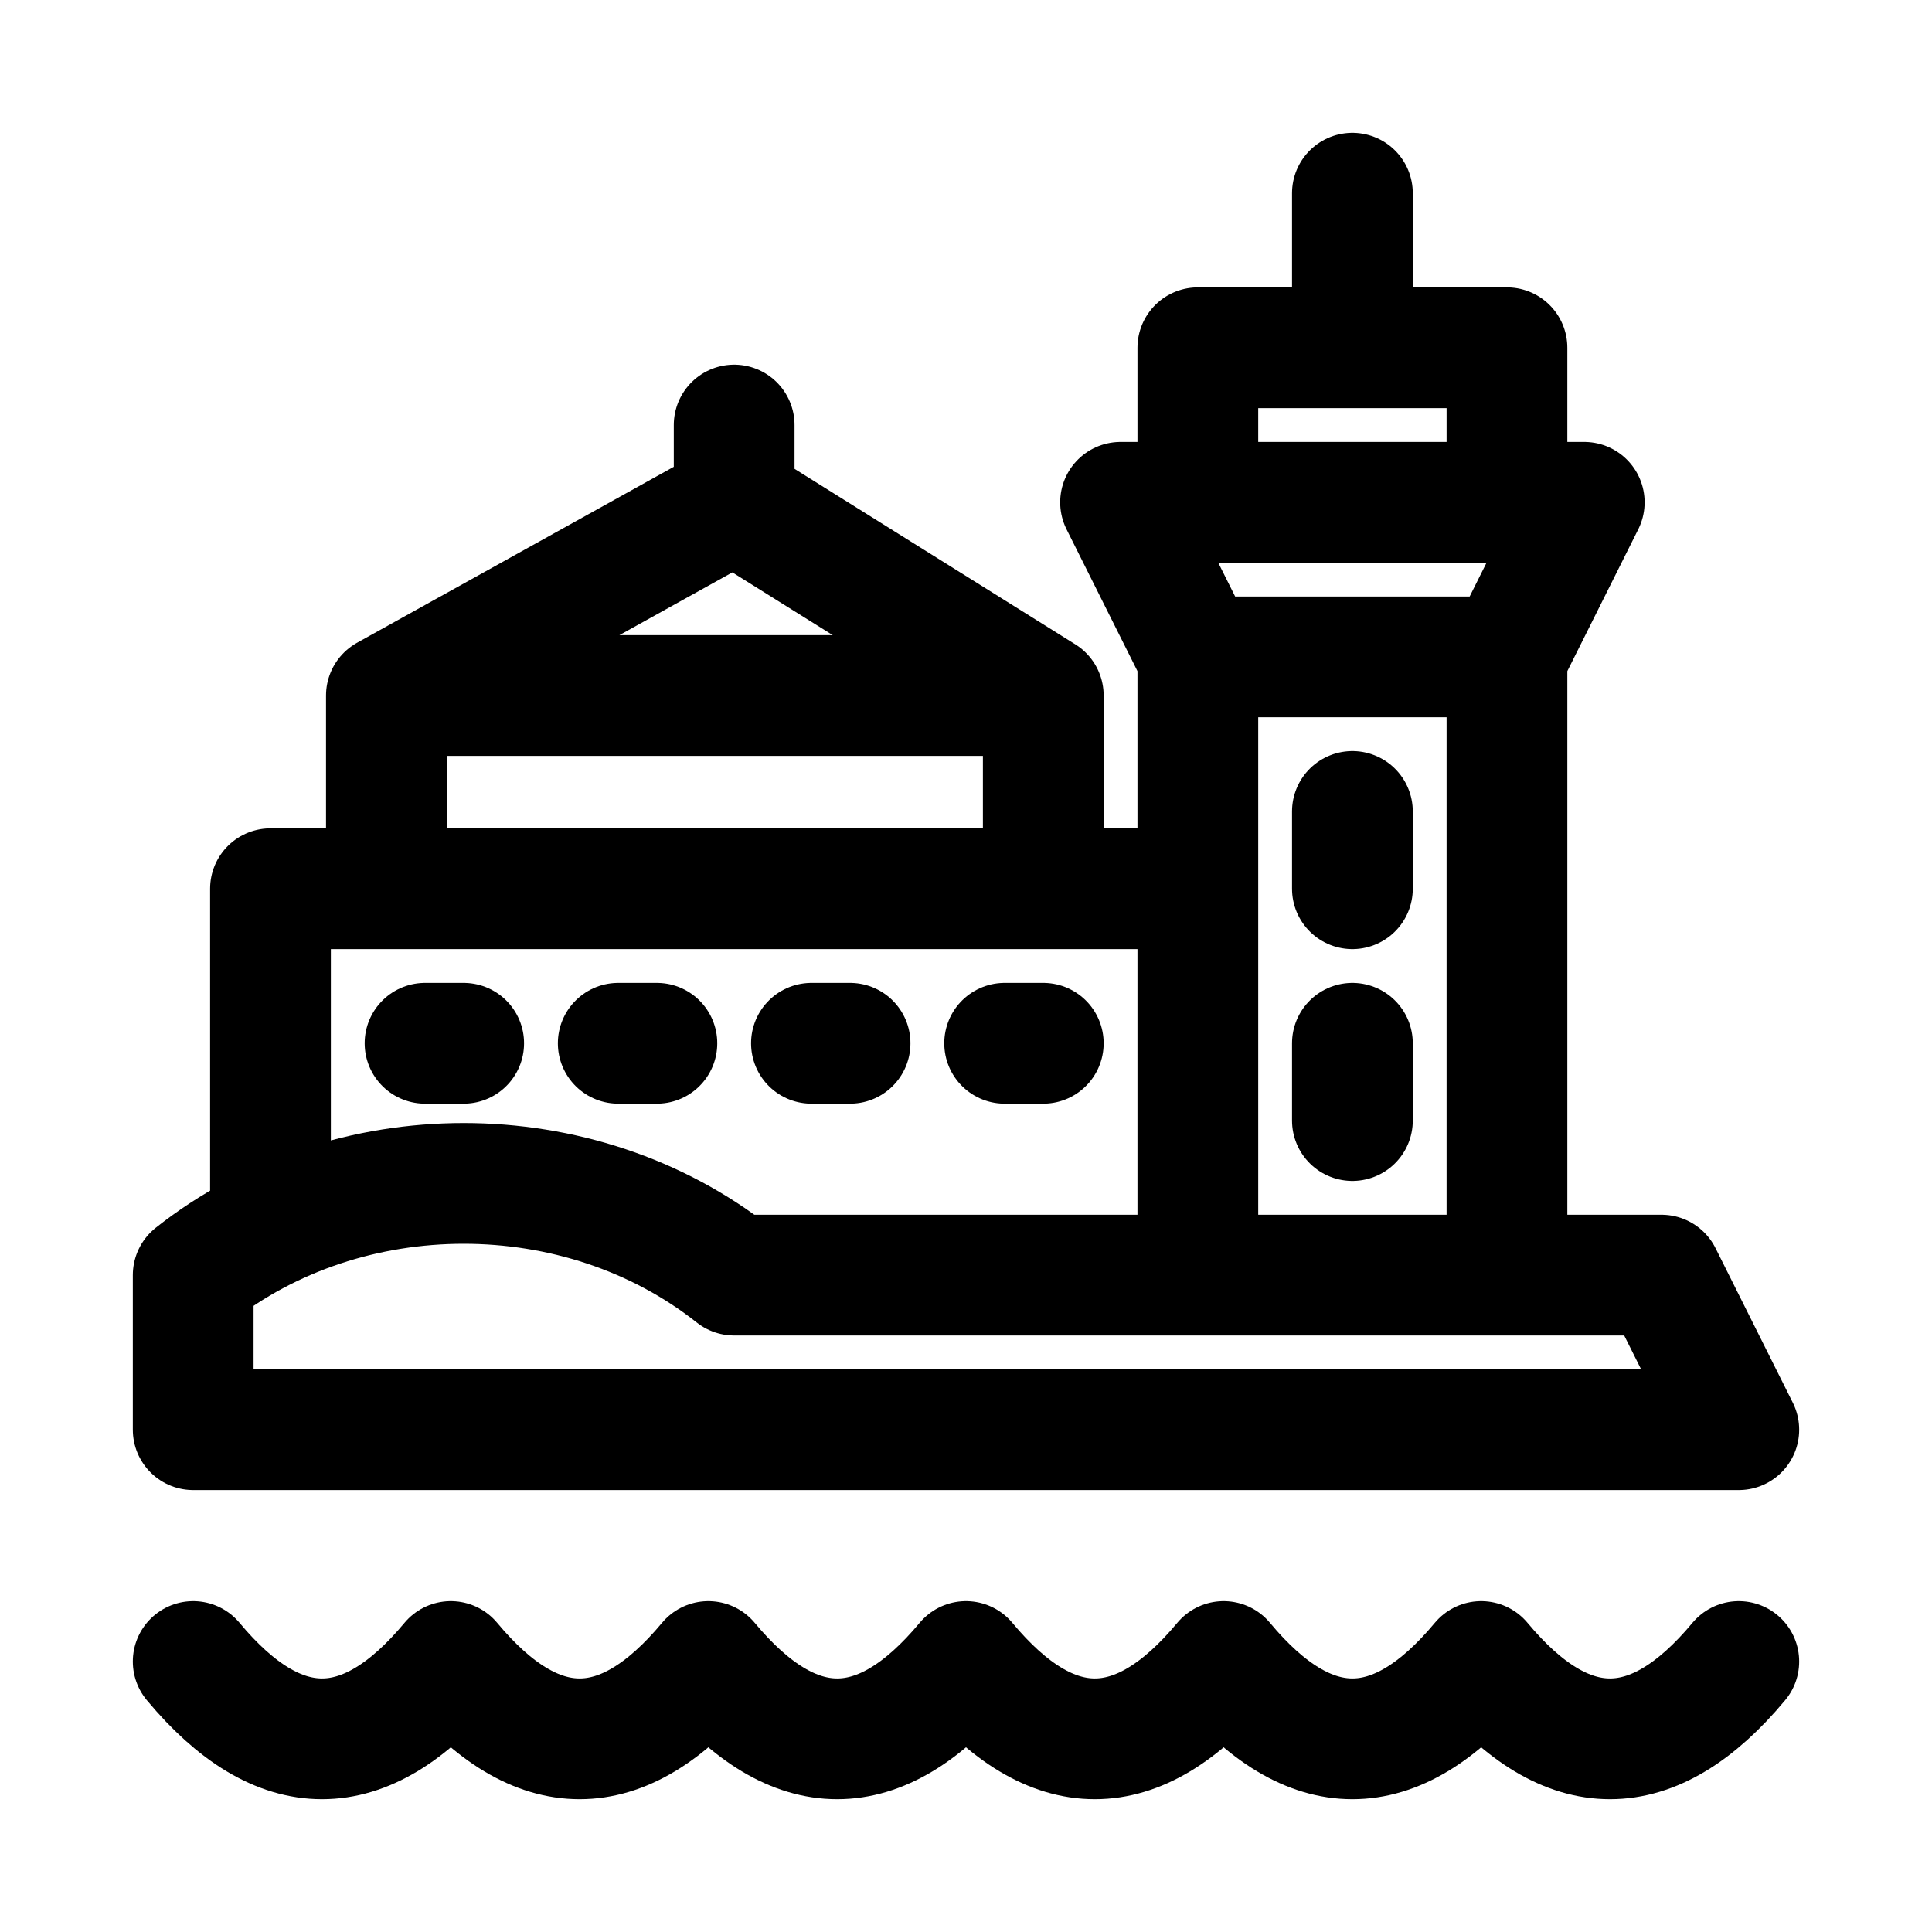 <svg width="20" height="20" viewBox="0 0 20 20" fill="none" xmlns="http://www.w3.org/2000/svg">
<path d="M2 17.2C2.889 18.267 3.778 18.267 4.667 17.2C5.556 18.267 6.444 18.267 7.333 17.2C8.222 18.267 9.111 18.267 10 17.2C10.889 18.267 11.778 18.267 12.667 17.2C13.556 18.267 14.444 18.267 15.333 17.2C16.222 18.267 17.111 18.267 18 17.2M2.8 12.4V9.2H12.4V12.4M15.6 13.2V6.8M15.6 6.8H12.4M15.6 6.8L16.4 5.2H11.6L12.4 6.8M12.4 6.8V13.2M12.4 5.2V3.6H15.6V5.2M14 3.6V2M4 9.2V7.2M4 7.2H10.8M4 7.2L7.6 5.2M10.8 7.2V9.2M10.8 7.2L7.6 5.2M7.6 5.2V4.4M14 8.4V9.2M14 10.8V11.6M10.4 10.8H10.8M8.4 10.8H8.8M6.4 10.8H6.8M4.4 10.8H4.8M2 14.8H18L17.2 13.2H7.6C6 11.934 3.6 11.934 2 13.2V14.8Z" stroke="black" stroke-width="1.25" stroke-linecap="round" stroke-linejoin="round"/>
</svg>
